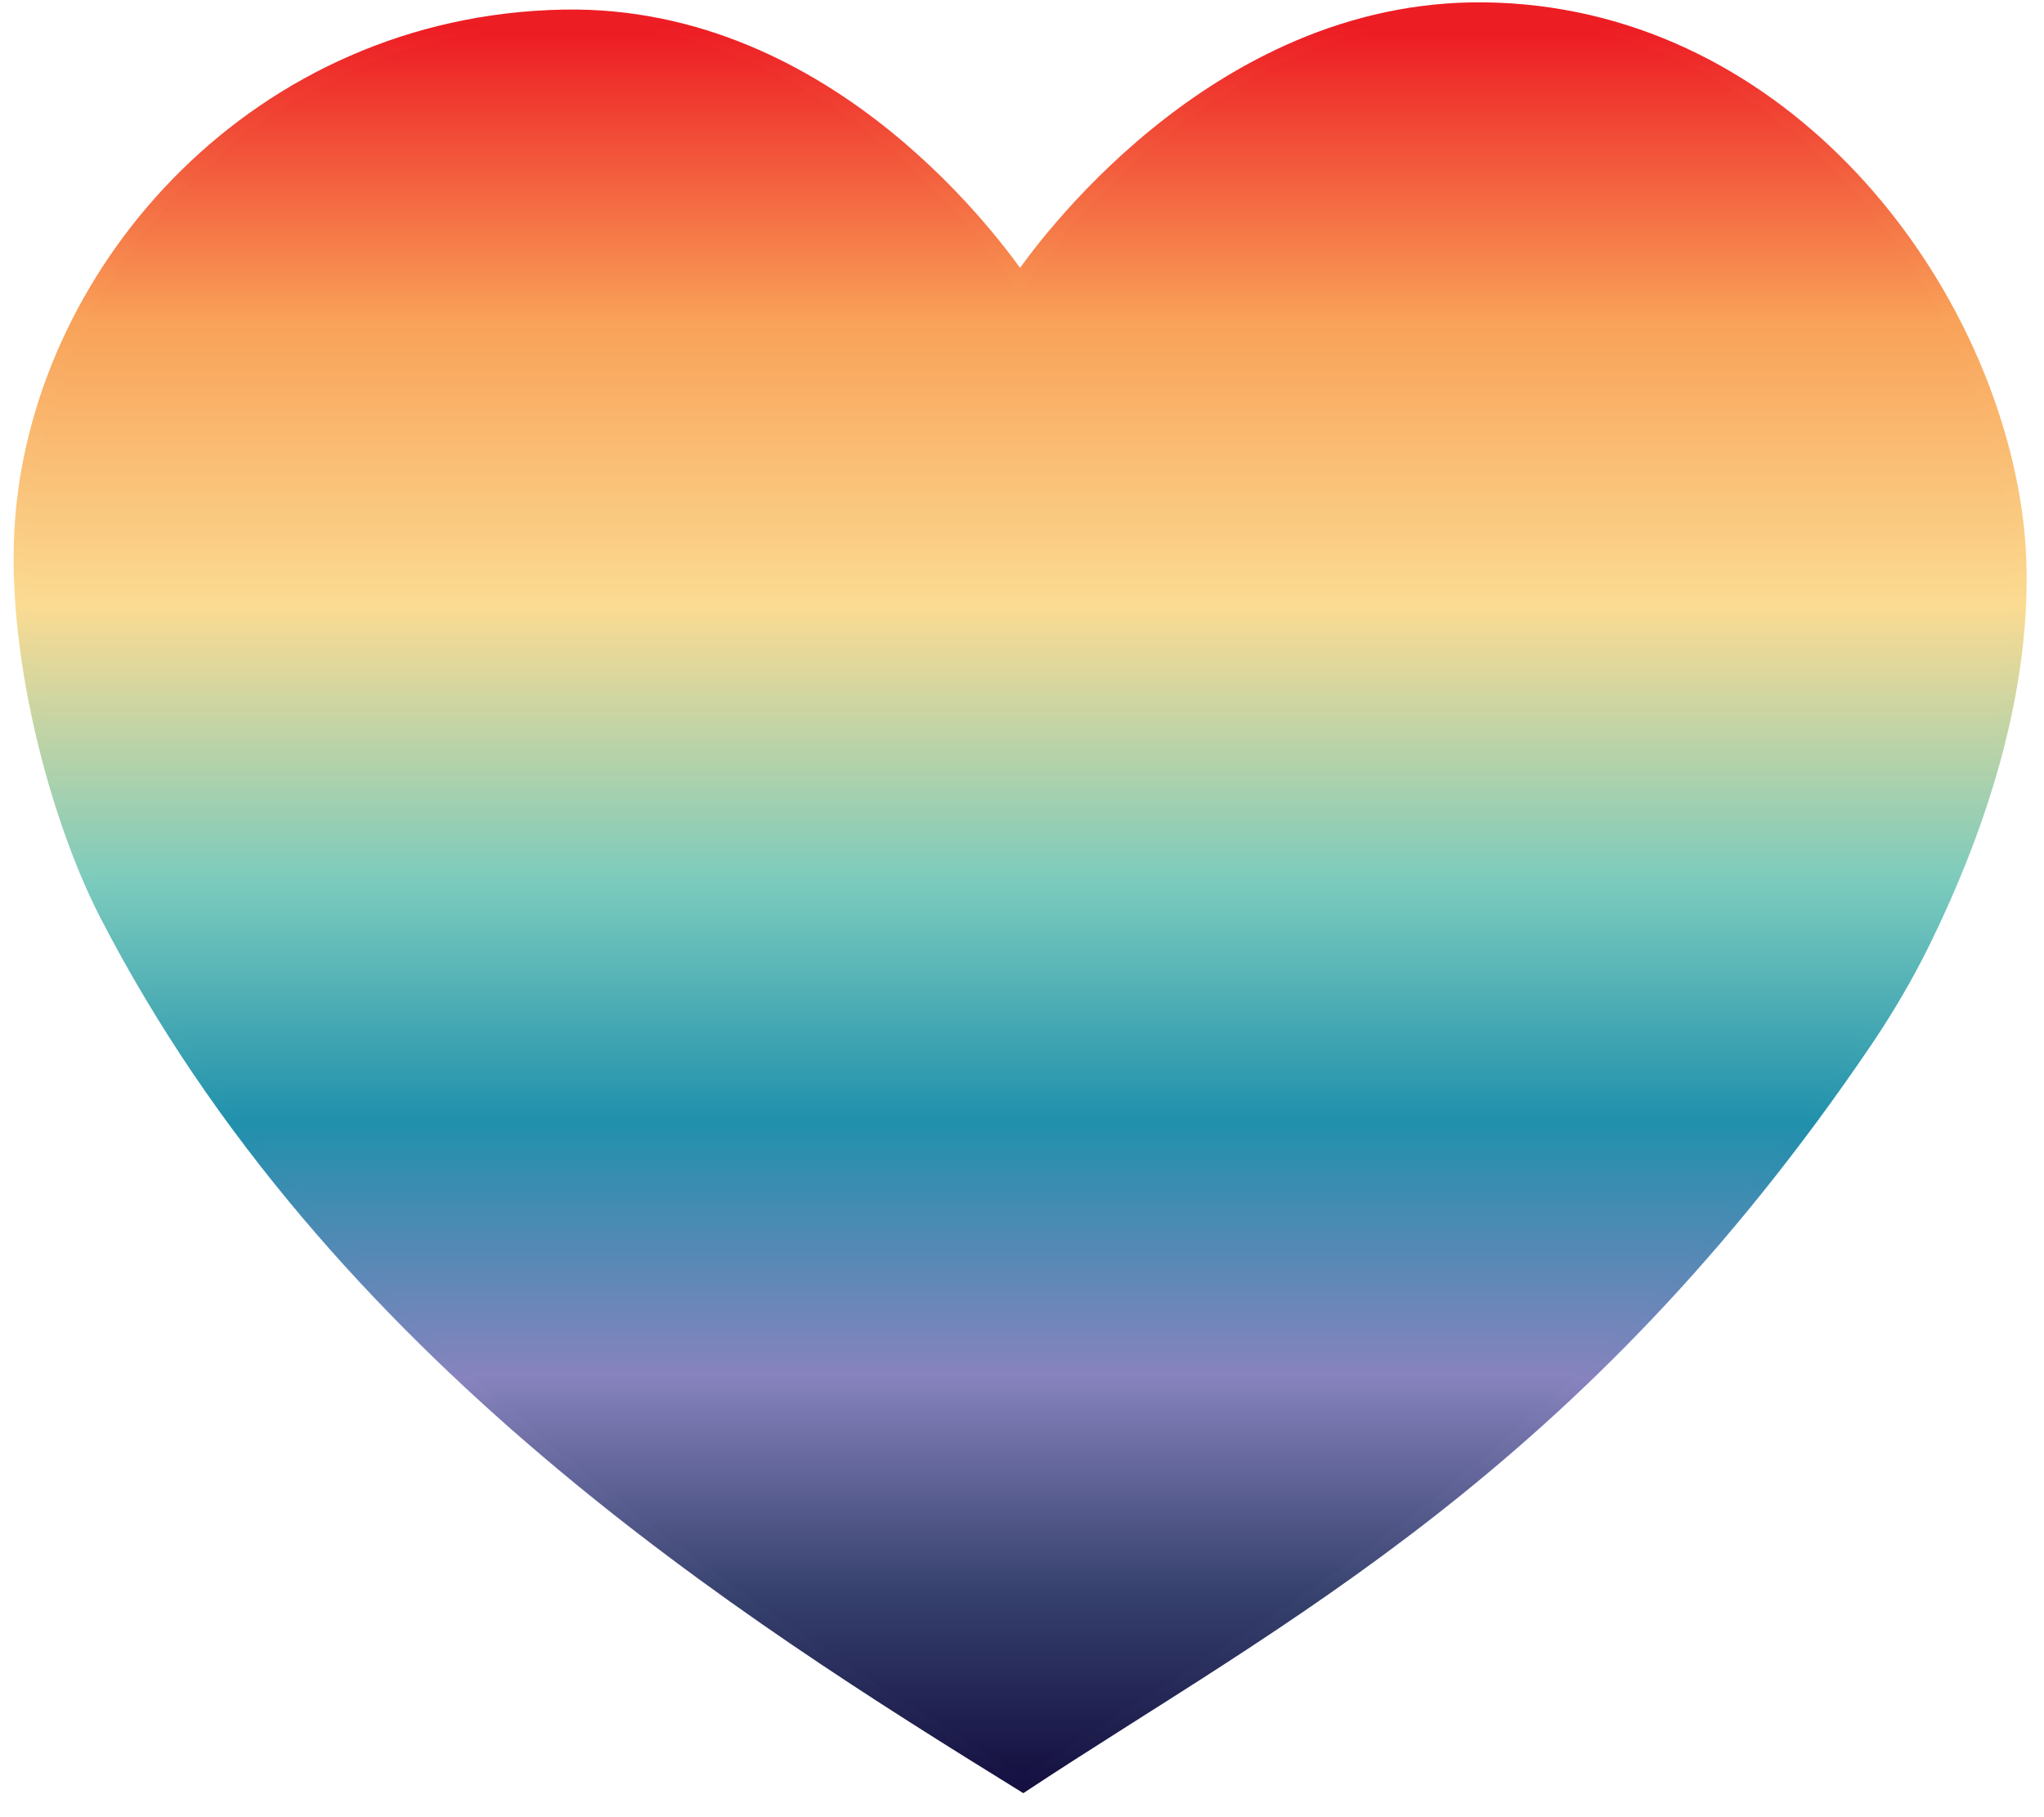<svg width="45" height="40" viewBox="0 0 45 40" fill="none" xmlns="http://www.w3.org/2000/svg">
<path d="M22.459 6.161C22.038 5.58 18.338 0.248 12.392 0.366C5.697 0.501 0.954 5.866 0.492 11.366C0.248 14.259 1.232 17.96 2.342 20.121C7.346 29.818 16.479 35.545 22.526 39.288C28.135 35.587 34.712 32.29 41.07 22.913C41.541 22.215 41.978 21.475 42.348 20.718C44.888 15.538 44.518 12.199 44.325 11.03C43.483 5.908 39.068 0.274 32.66 0.206C26.68 0.147 22.837 5.614 22.459 6.161Z" fill="url(#paint0_linear)" stroke="url(#paint1_linear)" stroke-width="0.309" stroke-miterlimit="10"/>
<defs>
<linearGradient id="paint0_linear" x1="22.459" y1="0.209" x2="22.459" y2="39.284" gradientUnits="userSpaceOnUse">
<stop offset="0.014" stop-color="#ED1D24"/>
<stop offset="0.175" stop-color="#F9A158"/>
<stop offset="0.336" stop-color="#FBDB92"/>
<stop offset="0.492" stop-color="#7BCBBD"/>
<stop offset="0.626" stop-color="#2090AC"/>
<stop offset="0.769" stop-color="#8783BE"/>
<stop offset="0.89" stop-color="#37426E"/>
<stop offset="1" stop-color="#130E3F"/>
</linearGradient>
<linearGradient id="paint1_linear" x1="22.459" y1="0.055" x2="22.459" y2="39.467" gradientUnits="userSpaceOnUse">
<stop offset="0.014" stop-color="#ED1D24"/>
<stop offset="0.175" stop-color="#F9A158"/>
<stop offset="0.336" stop-color="#FBDB92"/>
<stop offset="0.492" stop-color="#7BCBBD"/>
<stop offset="0.626" stop-color="#2090AC"/>
<stop offset="0.769" stop-color="#8783BE"/>
<stop offset="0.89" stop-color="#37426E"/>
<stop offset="1" stop-color="#130E3F"/>
</linearGradient>
</defs>
</svg>
